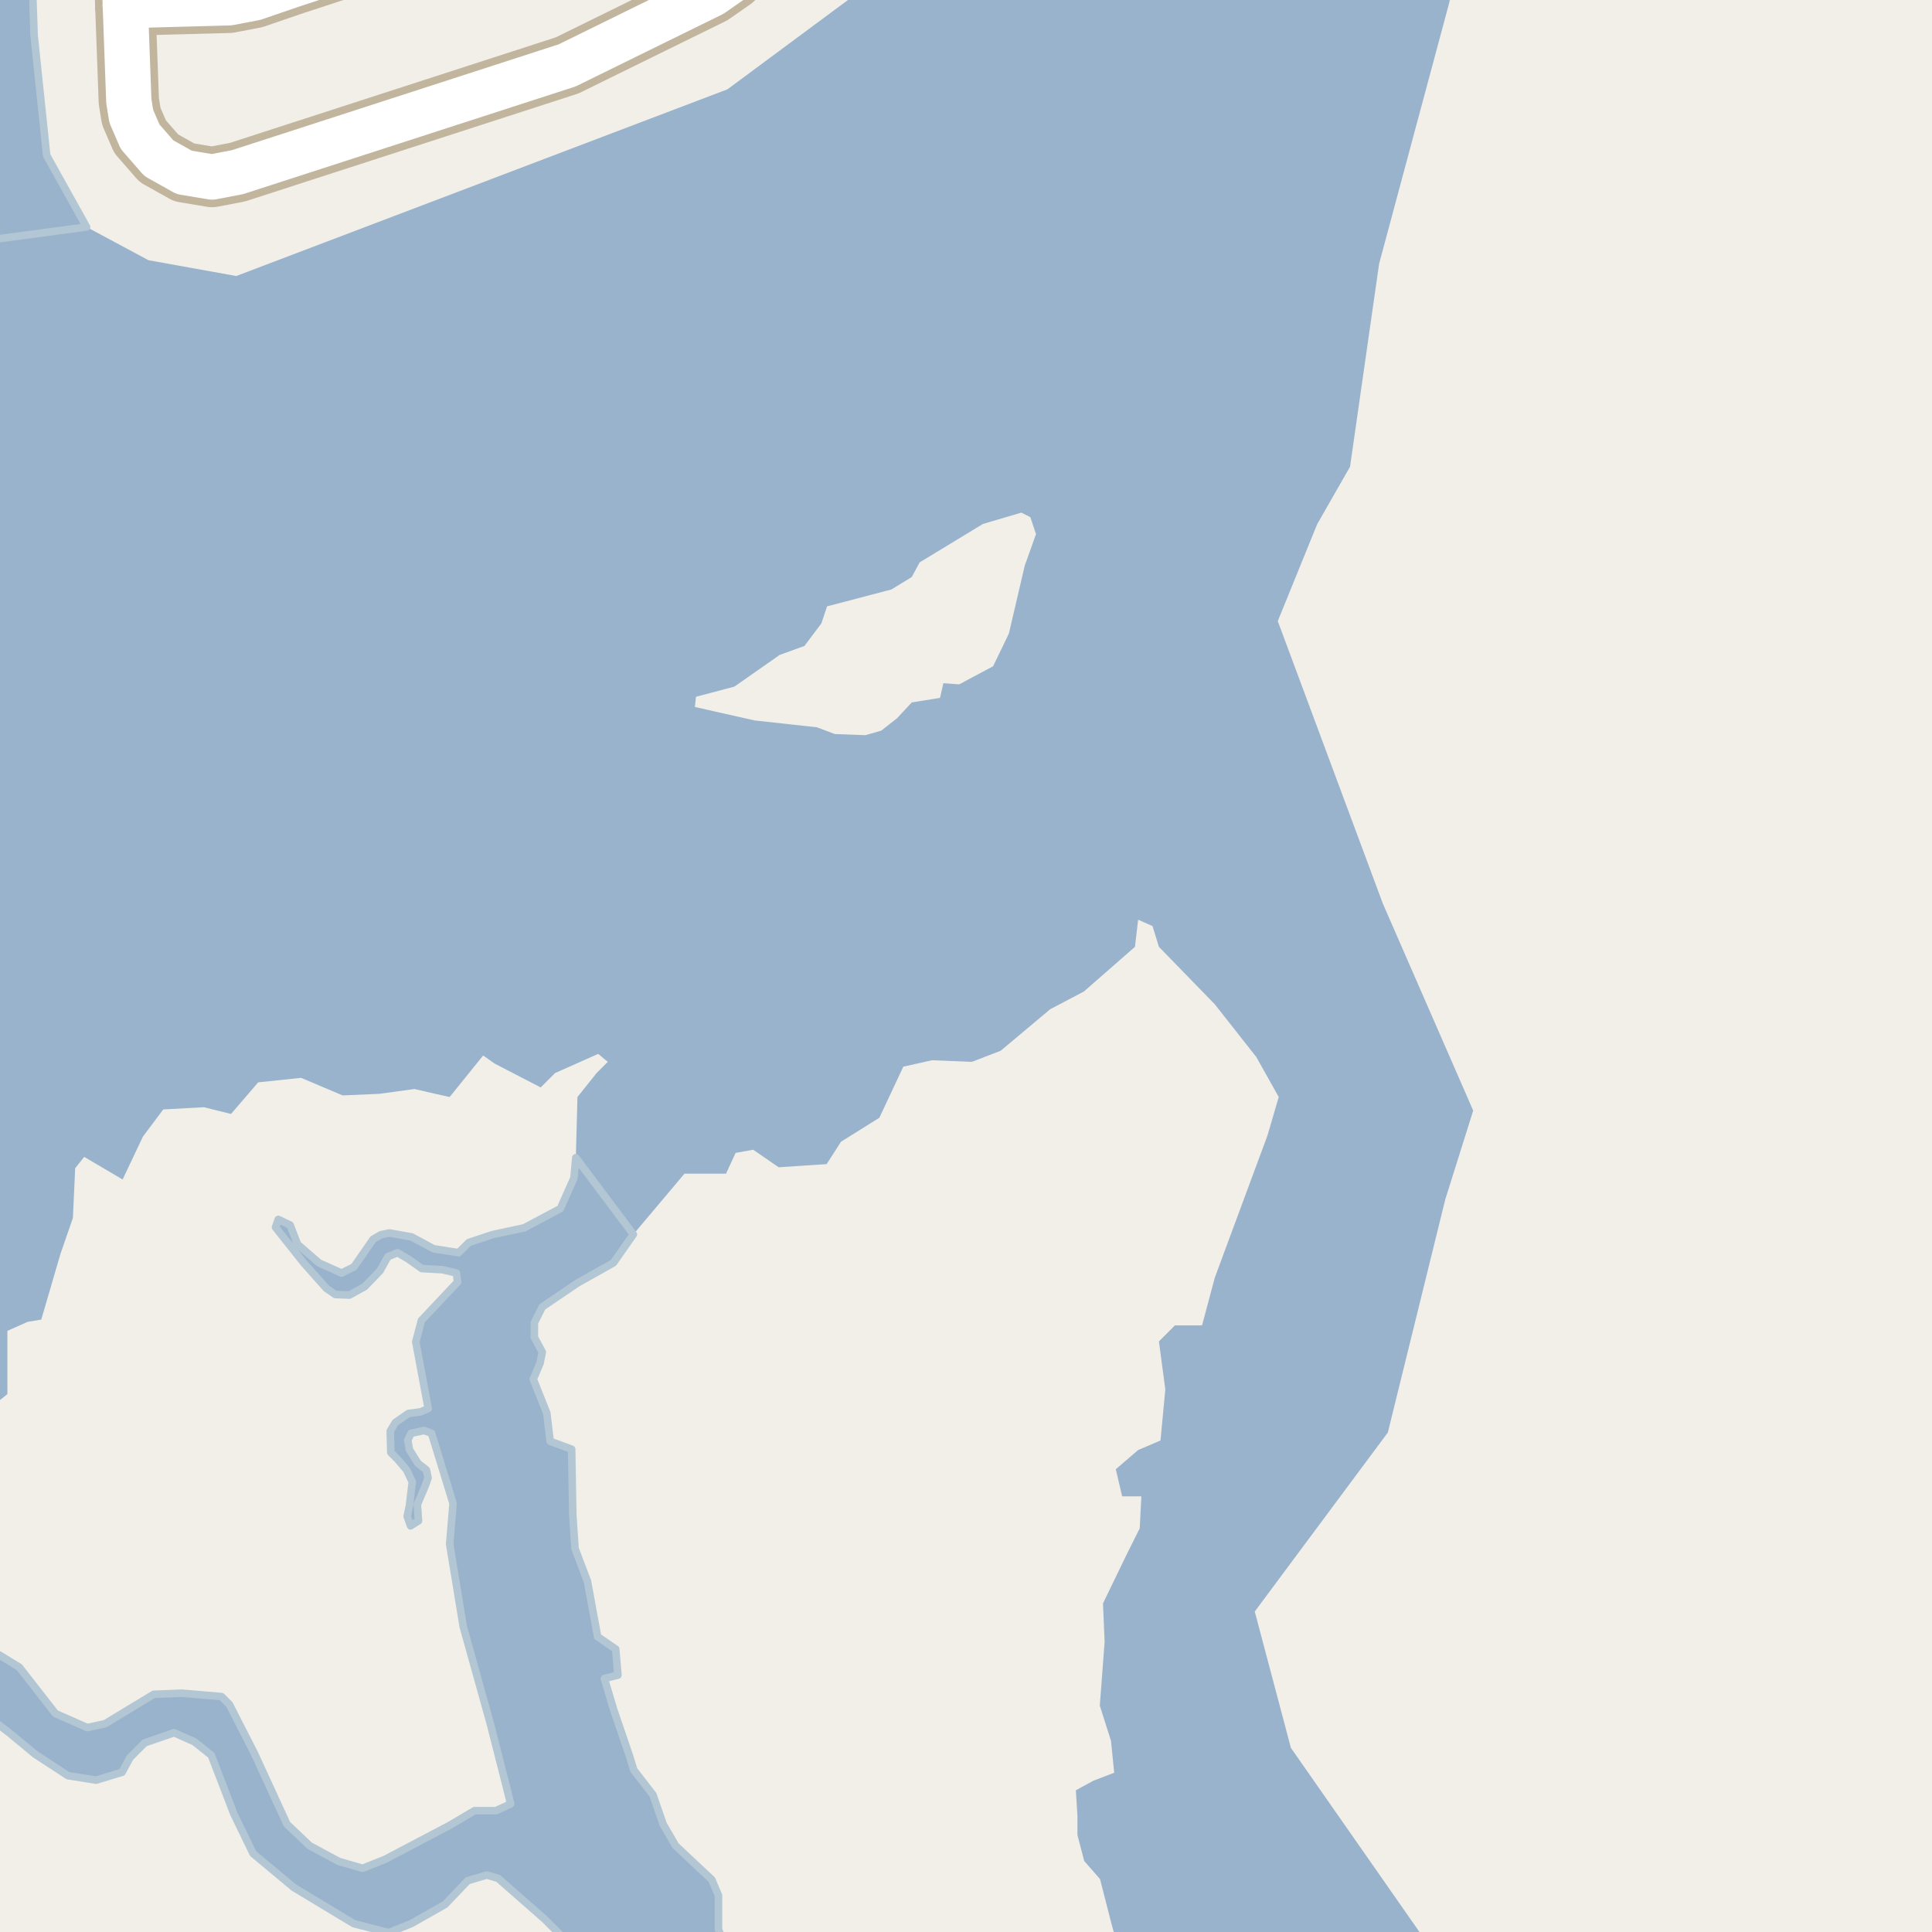 <?xml version="1.0" encoding="UTF-8"?>
<svg xmlns="http://www.w3.org/2000/svg" xmlns:xlink="http://www.w3.org/1999/xlink" width="256pt" height="256pt" viewBox="0 0 256 256" version="1.1">
<g id="surface2">
<rect x="0" y="0" width="256" height="256" style="fill:rgb(60%,70.196%,80%);fill-opacity:1;stroke:none;"/>
<path style=" stroke:none;fill-rule:evenodd;fill:rgb(94.902%,93.725%,91.373%);fill-opacity:1;" d="M 100.008 95.465 L 95.367 94.422 L 92.074 93.672 L 92.227 92.324 L 97.312 90.98 L 103.301 86.785 L 106.594 85.59 L 108.84 82.598 L 109.59 80.348 L 118.121 78.105 L 120.812 76.461 L 121.863 74.516 L 130.242 69.426 L 135.332 67.926 L 136.527 68.527 L 137.277 70.773 L 135.781 74.961 L 133.684 83.945 L 131.59 88.285 L 127.102 90.68 L 125.004 90.527 L 124.555 92.473 L 120.812 93.074 L 118.867 95.168 L 116.773 96.812 L 114.676 97.414 L 110.633 97.266 L 108.238 96.367 Z M 100.008 95.465 "/>
<path style=" stroke:none;fill-rule:evenodd;fill:rgb(94.902%,93.725%,91.373%);fill-opacity:1;" d="M -4 259 L -2.172 259 L -2.012 255.973 L -1.117 244.297 L -2.312 236.812 L -2.613 228.43 L -4 228.109 L -4 188.77 L -3.512 188.32 L 0.98 184.727 L 0.98 176.344 L 3.672 175.148 L 5.469 174.848 L 8.004 166.172 L 9.66 161.379 L 9.961 154.793 L 11.156 153.293 L 16.246 156.289 L 18.941 150.602 L 21.633 147.008 L 27.023 146.711 L 30.613 147.605 L 34.207 143.418 L 39.895 142.82 L 45.398 145.148 L 50.266 144.938 L 54.922 144.301 L 57.676 144.938 L 59.582 145.359 L 64.023 139.855 L 65.508 140.914 L 71.645 144.09 L 73.551 142.184 L 79.266 139.645 L 80.535 140.699 L 79.055 142.184 L 76.516 145.359 L 76.301 153.402 L 83.922 163.562 L 90.695 155.52 L 96.199 155.52 L 97.469 152.766 L 99.797 152.344 L 103.184 154.672 L 109.535 154.25 L 111.438 151.285 L 116.52 148.109 L 119.695 141.336 L 123.504 140.488 L 128.797 140.699 L 132.605 139.223 L 139.168 133.719 L 143.613 131.387 L 150.387 125.461 L 150.809 121.863 L 152.715 122.711 L 153.562 125.461 L 160.973 133.082 L 166.473 140.07 L 169.438 145.359 L 167.953 150.441 L 160.973 169.277 L 159.277 175.625 L 155.68 175.625 L 153.562 177.746 L 154.059 181.473 L 154.41 184.094 L 153.773 190.871 L 150.809 192.137 L 147.848 194.68 L 148.691 198.273 L 151.234 198.273 L 151.02 202.508 L 149.328 205.895 L 146.152 212.457 L 146.367 217.539 L 145.73 226.008 L 147.211 230.664 L 147.637 234.895 L 144.883 235.953 L 143.758 236.566 L 142.555 237.223 L 142.766 240.609 L 142.766 243.152 L 143.664 246.59 L 145.758 248.988 L 147.254 254.824 L 147.707 256.473 L 149.352 258.867 L 149.352 259 Z M -4 259 "/>
<path style=" stroke:none;fill-rule:evenodd;fill:rgb(94.902%,93.725%,91.373%);fill-opacity:1;" d="M 192.555 259 L 188.68 256.848 L 171.051 231.602 L 166.262 213.535 L 183.895 189.816 L 191.512 158.91 L 195.207 147.16 L 183.238 119.738 L 169.312 82.301 L 174.531 69.461 L 178.887 61.844 L 182.742 34.941 L 191.945 0.688 L 193.047 -4 L 259 -4 L 259 259 Z M 192.555 259 "/>
<path style=" stroke:none;fill-rule:evenodd;fill:rgb(94.902%,93.725%,91.373%);fill-opacity:1;" d="M 259 -4 L 113.43 -4 L 113.145 -0.582 L 96.395 11.832 L 31.309 36.574 L 19.668 34.477 L 11.469 30.078 L -4 32.145 L -4 -4 Z M 259 -4 "/>
<path style=" stroke:none;fill-rule:evenodd;fill:rgb(60%,70.196%,80%);fill-opacity:1;" d="M -4 228.109 L -2.609 228.43 L -1.934 227.199 L 1.211 229.594 L 4.652 232.441 L 8.992 235.281 L 12.734 235.879 L 16.176 234.832 L 17.227 232.887 L 19.172 230.941 L 23.062 229.594 L 25.758 230.793 L 28 232.586 L 30.996 240.371 L 33.539 245.609 L 38.926 250.102 L 46.859 254.887 L 51.5 256.09 L 54.496 254.887 L 58.98 252.344 L 61.977 249.199 L 64.52 248.453 L 66.016 248.902 L 72.156 254.289 L 76.863 259 L 42.422 259 L 38.926 257.434 L 36.832 257.582 L 35.281 259 L 96.48 259 L 95.203 255.637 L 95.203 251.148 L 94.305 249.055 L 89.516 244.562 L 87.871 241.719 L 86.523 237.824 L 85.23 236.152 L 83.977 234.531 L 83.379 232.586 L 81.285 226.453 L 80.086 222.41 L 81.883 221.961 L 81.586 218.516 L 79.188 216.871 L 77.844 209.539 L 77.117 207.621 L 76.195 205.195 L 75.898 200.707 L 75.746 192.027 L 72.902 190.98 L 72.453 187.238 L 70.66 182.746 L 71.555 180.652 L 71.855 179.152 L 70.809 177.207 L 70.809 175.266 L 71.855 173.168 L 76.496 170.027 L 81.285 167.332 L 83.922 163.562 L 76.301 153.402 L 76.047 156.105 L 74.25 160.145 L 69.461 162.691 L 65.27 163.59 L 62.125 164.637 L 60.777 165.984 L 57.457 165.469 L 54.539 163.898 L 51.617 163.375 L 50.496 163.598 L 49.449 164.195 L 46.906 167.863 L 45.258 168.688 L 42.266 167.34 L 39.422 164.871 L 38.449 162.328 L 36.875 161.578 L 36.504 162.625 L 40.246 167.34 L 43.238 170.711 L 44.434 171.531 L 46.305 171.605 L 48.328 170.484 L 50.348 168.391 L 51.395 166.516 L 52.668 165.996 L 54.09 166.816 L 55.887 168.09 L 58.578 168.238 L 60.48 168.68 L 60.629 169.875 L 55.84 174.965 L 55.09 177.805 L 56.738 186.641 L 55.75 187.074 L 54.105 187.301 L 52.383 188.496 L 51.711 189.621 L 51.785 192.461 L 52.68 193.363 L 53.879 194.781 L 54.629 196.355 L 54.254 199.496 L 53.953 200.922 L 54.402 202.191 L 55.453 201.52 L 55.305 199.352 L 56.348 196.879 L 56.723 195.832 L 56.5 194.781 L 55.379 193.887 L 54.254 192.09 L 54.031 190.816 L 54.477 189.918 L 56.199 189.547 L 57.188 189.93 L 60.031 199.211 L 59.582 204.598 L 61.379 215.523 L 64.969 228.398 L 67.066 236.629 L 67.664 239.023 L 65.719 239.922 L 62.875 239.922 L 59.582 241.867 L 51.051 246.359 L 49.445 247 L 48.059 247.555 L 44.914 246.656 L 41.023 244.562 L 38.027 241.719 L 33.688 232.289 L 30.395 225.852 L 29.348 224.805 L 25.75 224.496 L 24.109 224.355 L 20.367 224.504 L 13.93 228.398 L 11.57 228.914 L 7.344 227.051 L 2.559 220.914 L -0.137 219.266 L -2.832 219.566 L -4 220.195 Z M -4 228.109 "/>
<path style="fill:none;stroke-width:1;stroke-linecap:round;stroke-linejoin:round;stroke:rgb(70.196%,77.647%,83.137%);stroke-opacity:1;stroke-miterlimit:10;" d="M -4 228.109 L -2.609 228.43 L -1.934 227.199 L 1.211 229.594 L 4.652 232.441 L 8.992 235.281 L 12.734 235.879 L 16.176 234.832 L 17.227 232.887 L 19.172 230.941 L 23.062 229.594 L 25.758 230.793 L 28 232.586 L 30.996 240.371 L 33.539 245.609 L 38.926 250.102 L 46.859 254.887 L 51.5 256.09 L 54.496 254.887 L 58.98 252.344 L 61.977 249.199 L 64.52 248.453 L 66.016 248.902 L 72.156 254.289 L 76.863 259 L 42.422 259 L 38.926 257.434 L 36.832 257.582 L 35.281 259 L 96.48 259 L 95.203 255.637 L 95.203 251.148 L 94.305 249.055 L 89.516 244.562 L 87.871 241.719 L 86.523 237.824 L 85.23 236.152 L 83.977 234.531 L 83.379 232.586 L 81.285 226.453 L 80.086 222.41 L 81.883 221.961 L 81.586 218.516 L 79.188 216.871 L 77.844 209.539 L 77.117 207.621 L 76.195 205.195 L 75.898 200.707 L 75.746 192.027 L 72.902 190.98 L 72.453 187.238 L 70.66 182.746 L 71.555 180.652 L 71.855 179.152 L 70.809 177.207 L 70.809 175.266 L 71.855 173.168 L 76.496 170.027 L 81.285 167.332 L 83.922 163.562 L 76.301 153.402 L 76.047 156.105 L 74.25 160.145 L 69.461 162.691 L 65.27 163.59 L 62.125 164.637 L 60.777 165.984 L 57.457 165.469 L 54.539 163.898 L 51.617 163.375 L 50.496 163.598 L 49.449 164.195 L 46.906 167.863 L 45.258 168.688 L 42.266 167.34 L 39.422 164.871 L 38.449 162.328 L 36.875 161.578 L 36.504 162.625 L 40.246 167.34 L 43.238 170.711 L 44.434 171.531 L 46.305 171.605 L 48.328 170.484 L 50.348 168.391 L 51.395 166.516 L 52.668 165.996 L 54.09 166.816 L 55.887 168.09 L 58.578 168.238 L 60.48 168.68 L 60.629 169.875 L 55.84 174.965 L 55.09 177.805 L 56.738 186.641 L 55.75 187.074 L 54.105 187.301 L 52.383 188.496 L 51.711 189.621 L 51.785 192.461 L 52.68 193.363 L 53.879 194.781 L 54.629 196.355 L 54.254 199.496 L 53.953 200.922 L 54.402 202.191 L 55.453 201.52 L 55.305 199.352 L 56.348 196.879 L 56.723 195.832 L 56.5 194.781 L 55.379 193.887 L 54.254 192.09 L 54.031 190.816 L 54.477 189.918 L 56.199 189.547 L 57.188 189.93 L 60.031 199.211 L 59.582 204.598 L 61.379 215.523 L 64.969 228.398 L 67.066 236.629 L 67.664 239.023 L 65.719 239.922 L 62.875 239.922 L 59.582 241.867 L 51.051 246.359 L 49.445 247 L 48.059 247.555 L 44.914 246.656 L 41.023 244.562 L 38.027 241.719 L 33.688 232.289 L 30.395 225.852 L 29.348 224.805 L 25.75 224.496 L 24.109 224.355 L 20.367 224.504 L 13.93 228.398 L 11.57 228.914 L 7.344 227.051 L 2.559 220.914 L -0.137 219.266 L -2.832 219.566 L -4 220.195 L -4 228.109 "/>
<path style=" stroke:none;fill-rule:evenodd;fill:rgb(60%,70.196%,80%);fill-opacity:1;" d="M -4 -4 L -4 32.145 L 11.469 30.078 L 6.184 20.598 L 4.52 4.672 L 4.23 -4 Z M -4 -4 "/>
<path style="fill:none;stroke-width:1;stroke-linecap:round;stroke-linejoin:round;stroke:rgb(70.196%,77.647%,83.137%);stroke-opacity:1;stroke-miterlimit:10;" d="M -4 -4 L -4 32.145 L 11.469 30.078 L 6.184 20.598 L 4.52 4.672 L 4.23 -4 L -4 -4 "/>
<path style="fill:none;stroke-width:8;stroke-linecap:round;stroke-linejoin:round;stroke:rgb(75.686%,70.98%,61.569%);stroke-opacity:1;stroke-miterlimit:10;" d="M 16.605 0.742 L 30.375 0.371 L 33.73 -0.273 L 38.742 -1.992 L 60.16 -9 "/>
<path style="fill:none;stroke-width:8;stroke-linecap:round;stroke-linejoin:round;stroke:rgb(75.686%,70.98%,61.569%);stroke-opacity:1;stroke-miterlimit:10;" d="M 16.605 0.742 L 17.07 13.387 L 17.398 15.414 L 18.562 18.113 L 21.055 20.969 L 24.41 22.844 L 28.094 23.457 L 31.473 22.812 L 75.164 8.66 L 84.648 3.996 L 94.34 -0.762 L 97.113 -2.695 L 99.816 -5.305 L 101.516 -7.824 L 102.027 -9 "/>
<path style="fill:none;stroke-width:8;stroke-linecap:round;stroke-linejoin:round;stroke:rgb(75.686%,70.98%,61.569%);stroke-opacity:1;stroke-miterlimit:10;" d="M 16.23 -9 L 16.605 0.742 "/>
<path style="fill:none;stroke-width:6;stroke-linecap:round;stroke-linejoin:round;stroke:rgb(100%,100%,100%);stroke-opacity:1;stroke-miterlimit:10;" d="M 16.605 0.742 L 30.375 0.371 L 33.73 -0.273 L 38.742 -1.992 L 60.16 -9 "/>
<path style="fill:none;stroke-width:6;stroke-linecap:round;stroke-linejoin:round;stroke:rgb(100%,100%,100%);stroke-opacity:1;stroke-miterlimit:10;" d="M 16.605 0.742 L 17.07 13.387 L 17.398 15.414 L 18.562 18.113 L 21.055 20.969 L 24.41 22.844 L 28.094 23.457 L 31.473 22.812 L 75.164 8.66 L 84.648 3.996 L 94.34 -0.762 L 97.113 -2.695 L 99.816 -5.305 L 101.516 -7.824 L 102.027 -9 "/>
<path style="fill:none;stroke-width:6;stroke-linecap:round;stroke-linejoin:round;stroke:rgb(100%,100%,100%);stroke-opacity:1;stroke-miterlimit:10;" d="M 16.23 -9 L 16.605 0.742 "/>
</g>
</svg>

